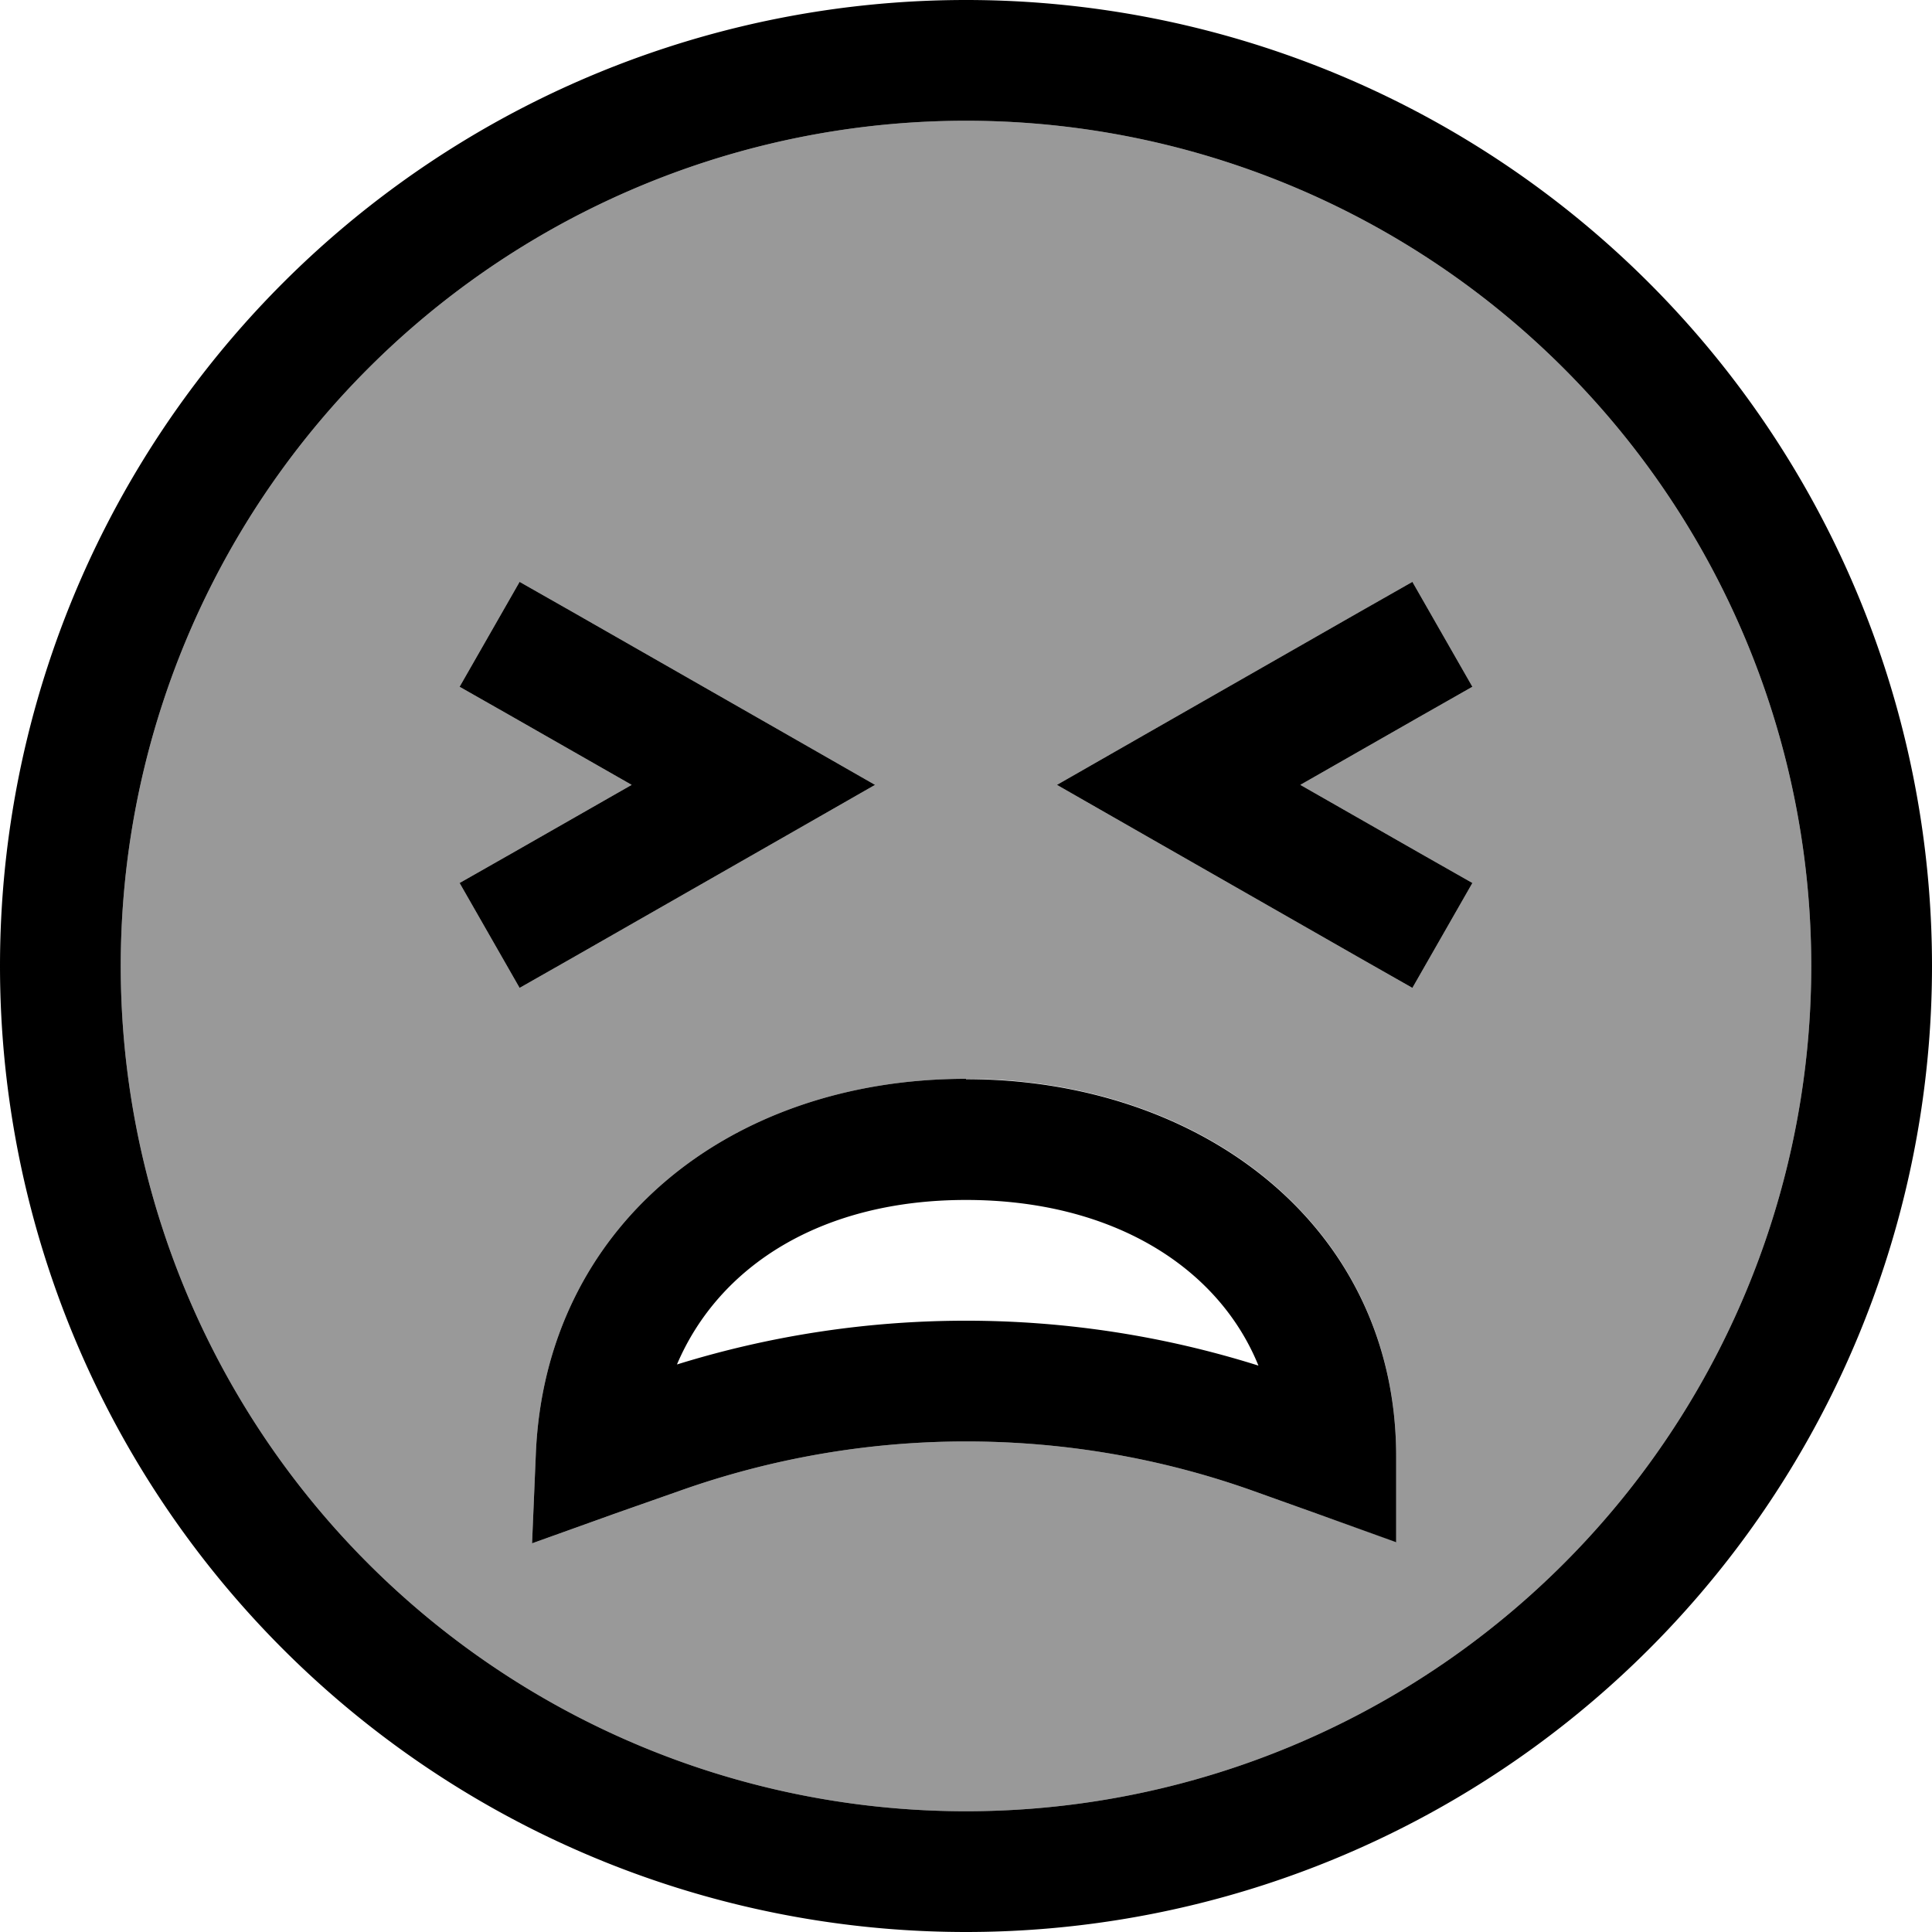 <svg xmlns="http://www.w3.org/2000/svg" viewBox="0 0 512 512"><!--! Font Awesome Pro 6.7.2 by @fontawesome - https://fontawesome.com License - https://fontawesome.com/license (Commercial License) Copyright 2024 Fonticons, Inc. --><defs><style>.fa-secondary{opacity:.4}</style></defs><path class="fa-secondary" d="M32 256a224 224 0 1 0 448 0A224 224 0 1 0 32 256zm89.8-74l15.9-27.8 13.9 7.9 56 32L231.9 208l-24.3 13.9-56 32-13.9 7.9L121.8 234l13.9-7.9L167.4 208l-31.7-18.1L121.8 182zM141 409l1-23.7c2.5-60.2 51.2-99.4 114-99.4c62.2 0 114 38.8 114 100l0 22.7L348.6 401l-16.5-5.9C307.7 386.4 282 382 256 382s-51.8 4.5-76.2 13.2L163.3 401 141 409zM280.1 208l24.3-13.9 56-32 13.9-7.9L390.2 182l-13.9 7.9L344.6 208l31.7 18.1 13.9 7.9-15.9 27.8-13.9-7.9-56-32L280.1 208z"/><path class="fa-primary" d="M480 256A224 224 0 1 0 32 256a224 224 0 1 0 448 0zM0 256a256 256 0 1 1 512 0A256 256 0 1 1 0 256zm256 94c26.3 0 52.4 4 77.5 11.9c-10.6-26.1-38.7-43.9-77.5-43.9c-38.1 0-65.4 17.3-76.6 43.6C204.2 353.9 230 350 256 350zm0-64c62.2 0 114 38.8 114 100l0 22.7L348.6 401l-16.5-5.9C307.7 386.4 282 382 256 382s-51.8 4.5-76.2 13.2L163.3 401 141 409l1-23.7c2.5-60.2 51.2-99.4 114-99.4zM121.8 182l15.9-27.8 13.9 7.9 56 32L231.9 208l-24.3 13.9-56 32-13.9 7.9L121.8 234l13.9-7.9L167.4 208l-31.7-18.1L121.8 182zm254.5 7.9L344.6 208l31.7 18.1 13.9 7.9-15.9 27.8-13.9-7.9-56-32L280.1 208l24.3-13.9 56-32 13.9-7.9L390.2 182l-13.9 7.9z"/></svg>